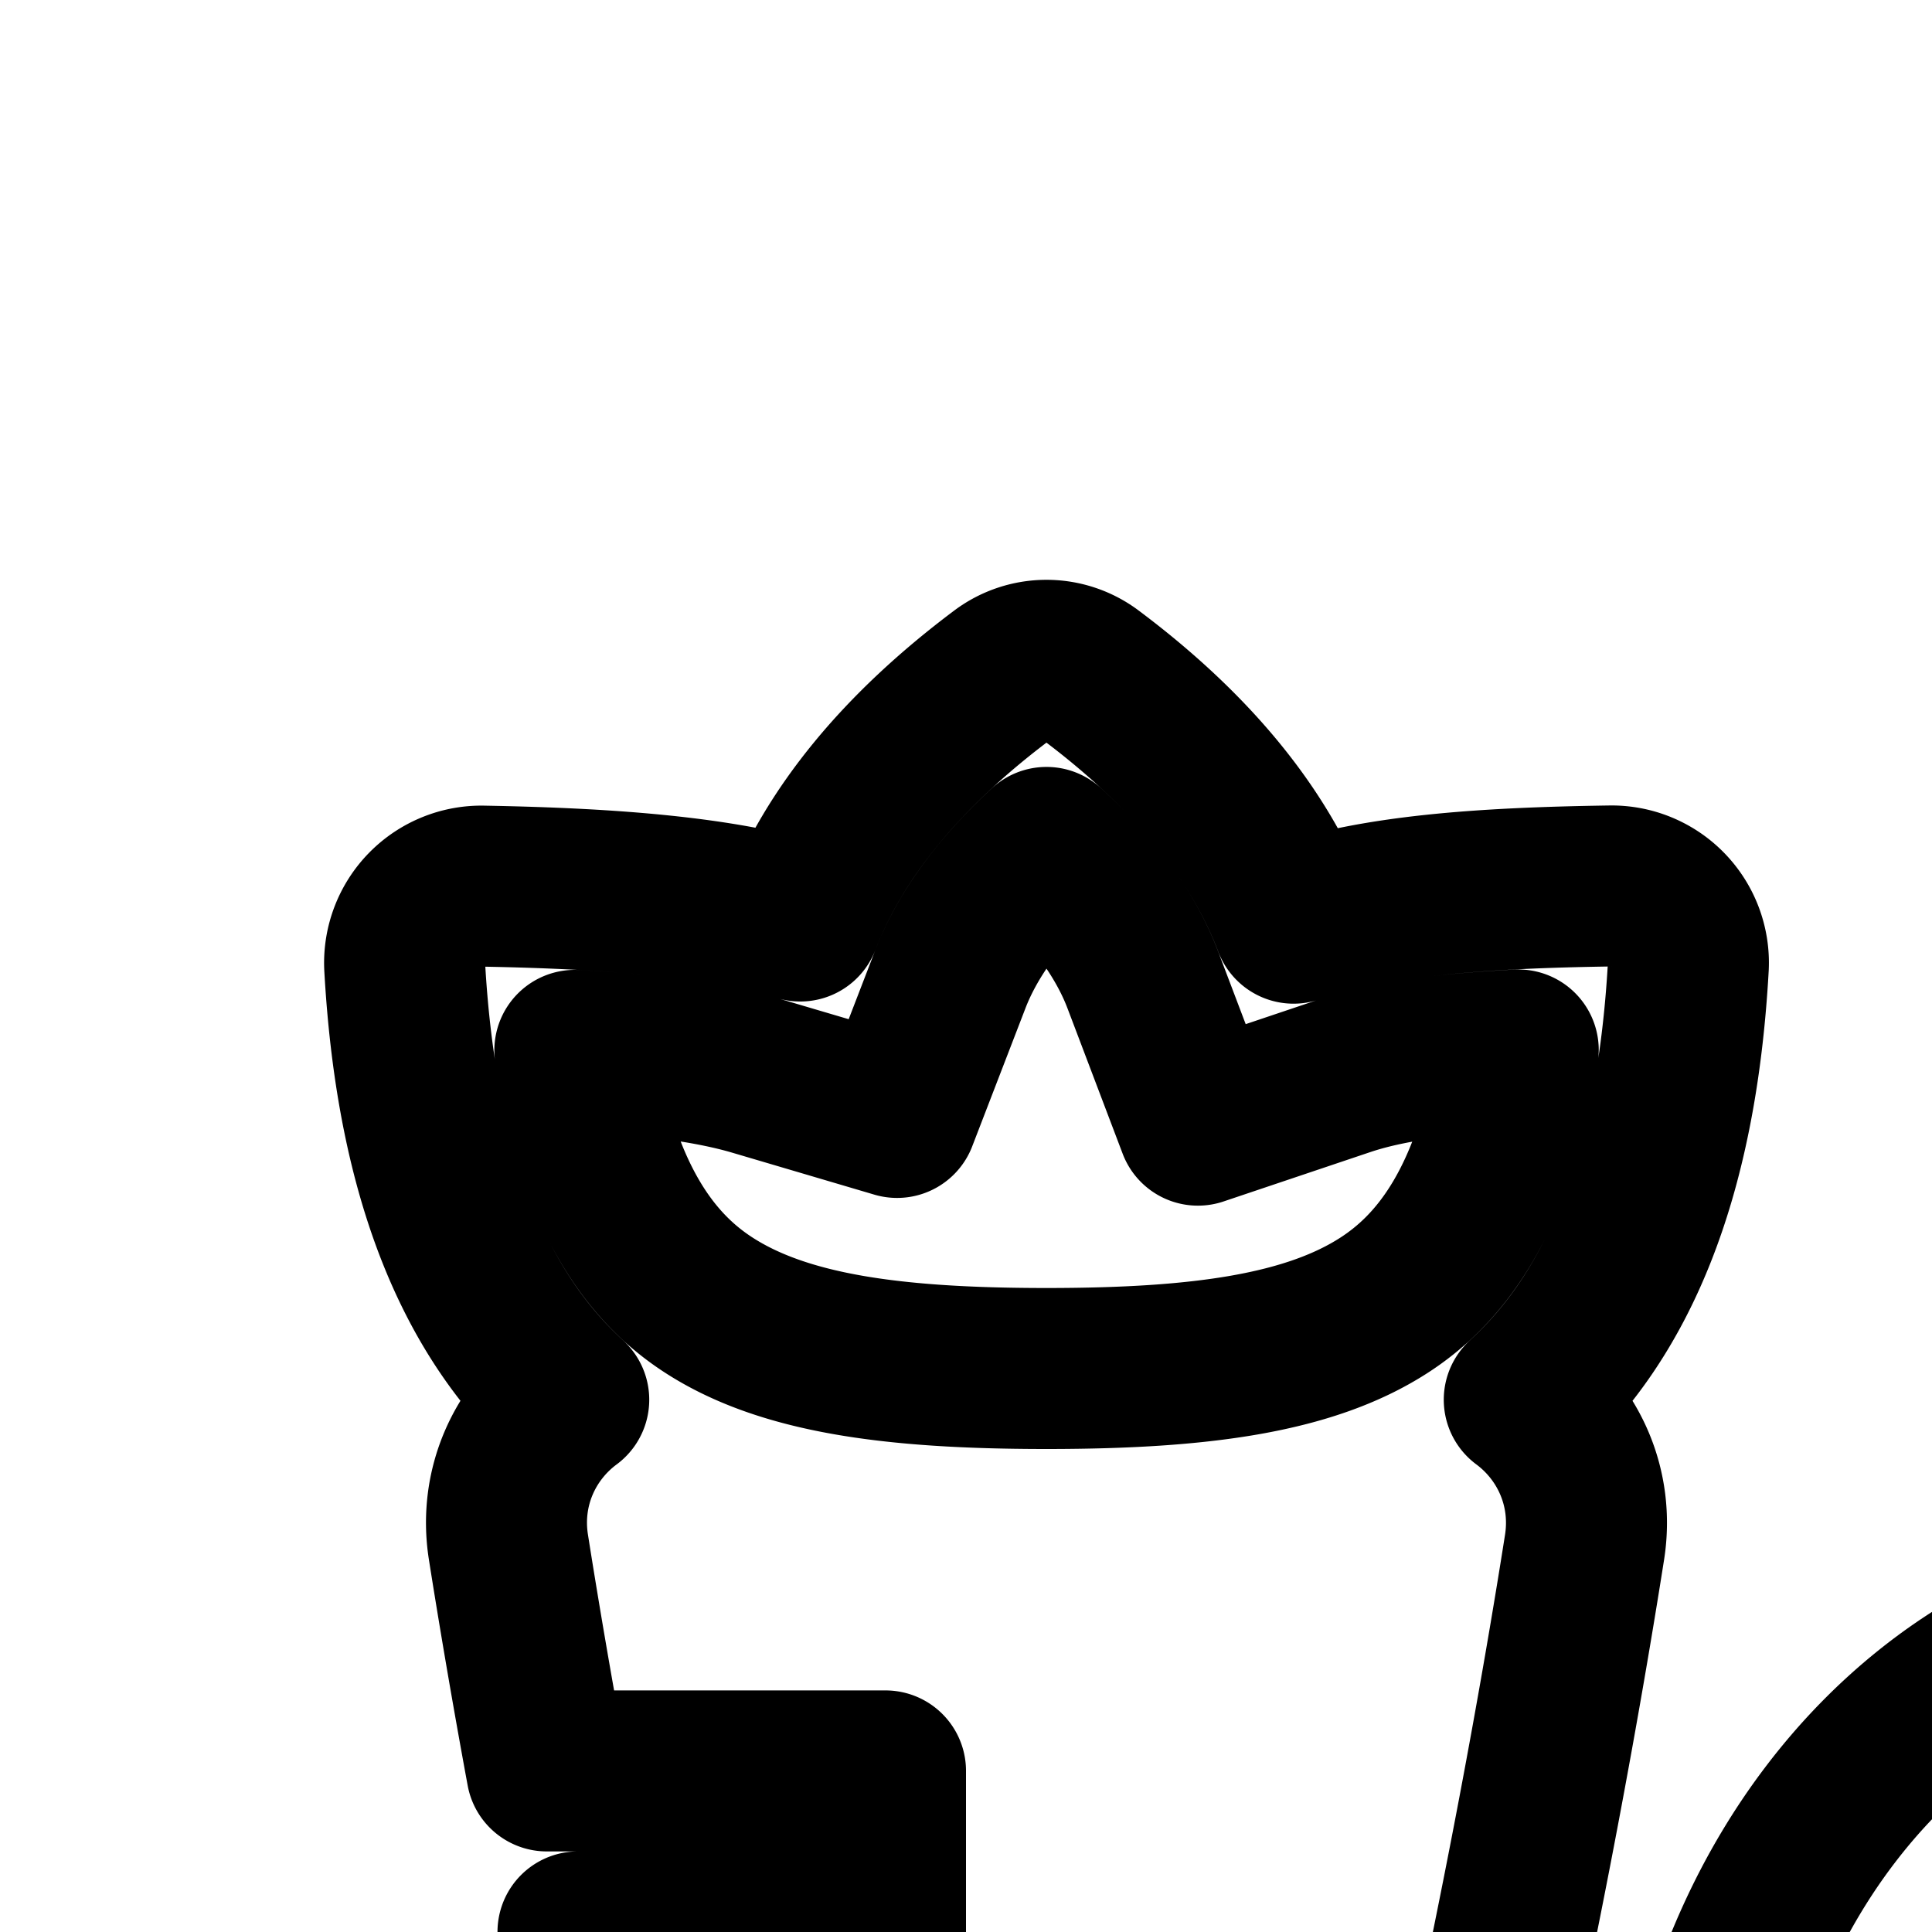 <svg
  xmlns="http://www.w3.org/2000/svg"
  width="24"
  height="24"
  viewBox="0 0 24 24"
  fill="none"
  stroke="currentColor"
  stroke-width="2"
  stroke-linecap="round"
  stroke-linejoin="round"
>
  <path
    fill-rule="evenodd"
    d="M7.065 17.388c-1.122-1.027-1.888-2.693-2.038-5.384a.954.954 0 0 1 .977-.996c1.675.03 2.958.144 3.937.433.42-1.089 1.258-2.116 2.512-3.056a.91.91 0 0 1 1.093 0c1.265.947 2.106 1.984 2.523 3.083 1.008-.34 2.301-.438 3.93-.462a.954.954 0 0 1 .974.998c-.15 2.691-.916 4.357-2.038 5.384.548.407.865 1.092.749 1.832-.277 1.76-.756 4.47-1.508 7.78H12v2h5.704c-.75 3.075-1.72 6.555-2.957 10.209a1.827 1.827 0 0 1-3.494 0c-.486-1.434-.93-2.842-1.336-4.21H12v-2H9.34a128 128 0 0 1-2.16-9H11v-2H6.793c-.2-1.084-.357-2.02-.477-2.779-.117-.74.2-1.425.749-1.832m7.133-5.211.683 1.8 1.825-.614c.503-.169 1.184-.27 2.154-.32-.297 1.932-1.013 2.748-1.665 3.17-.931.602-2.289.785-4.165.787h-.06c-1.877-.002-3.234-.185-4.166-.788-.651-.421-1.366-1.236-1.663-3.164 1 .055 1.713.157 2.235.311l1.768.522.663-1.72c.191-.495.56-1.05 1.193-1.634.64.59 1.01 1.151 1.198 1.65"
    clip-rule="evenodd"
  />
  <path
    fill-rule="evenodd"
    d="M33.707 13.707c-1.973 1.973-2.165 4.727-1.056 7.32C37.505 17.85 43 21.78 43 28c0 5.523-4.925 10-11 10s-11-4.477-11-10c0-5.792 4.764-9.6 9.34-7.53-.781-2.8-.377-5.848 1.953-8.177zm6.263 16.535a1 1 0 1 0-1.94-.485 4.43 4.43 0 0 1-3.273 3.273 1 1 0 1 0 .485 1.94 6.43 6.43 0 0 0 4.728-4.728"
    clip-rule="evenodd"
  />
  <path d="M34 18c3 0 5-2 5-5-3 0-5 2-5 5" />
</svg>
